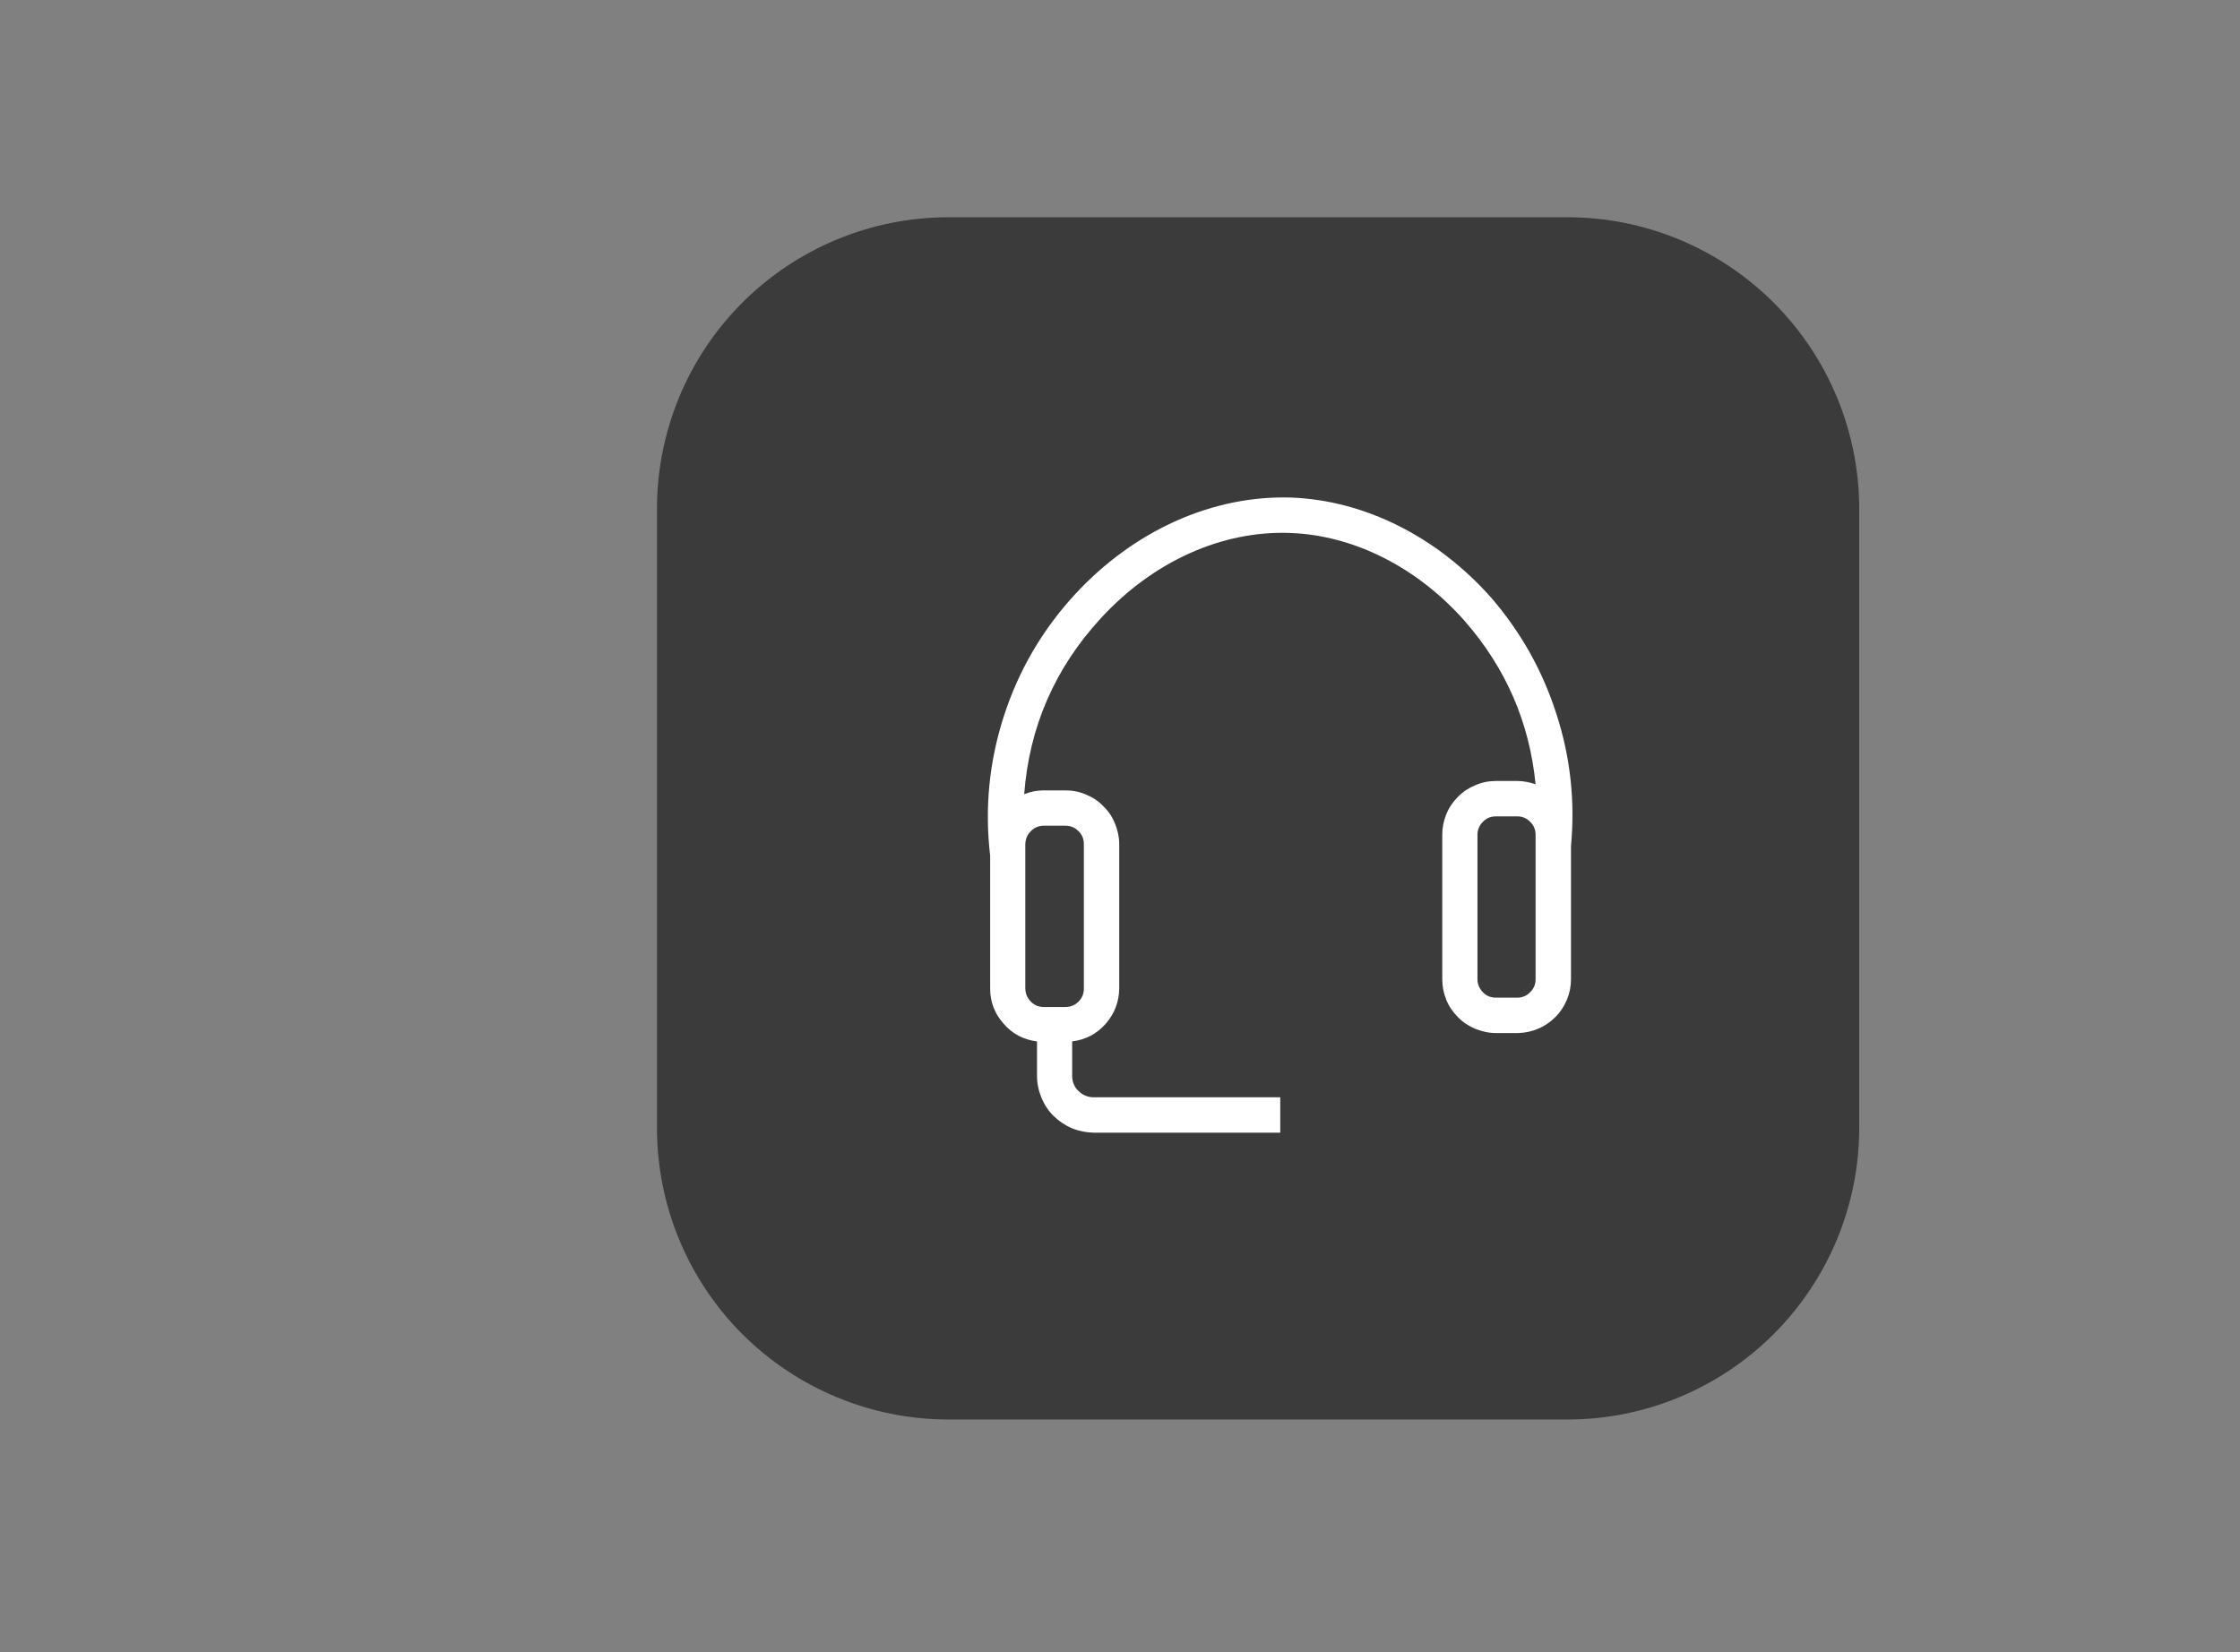<svg xmlns="http://www.w3.org/2000/svg" xmlns:xlink="http://www.w3.org/1999/xlink" width="61" zoomAndPan="magnify" viewBox="0 0 45.75 33.75" height="45" preserveAspectRatio="xMidYMid meet" version="1.0"><rect x="0" y="0" width="45.75" height="33.75" fill="#808080" stroke="none"/><defs><clipPath id="58cbb02f94"><path d="M 13.418 4.438 L 37.973 4.438 L 37.973 28.996 L 13.418 28.996 Z M 13.418 4.438 " clip-rule="nonzero"/></clipPath><clipPath id="c4e7293453"><path d="M 19.371 4.438 L 32.016 4.438 C 33.594 4.438 35.109 5.066 36.227 6.184 C 37.344 7.301 37.973 8.816 37.973 10.395 L 37.973 23.039 C 37.973 24.617 37.344 26.133 36.227 27.25 C 35.109 28.367 33.594 28.996 32.016 28.996 L 19.371 28.996 C 17.793 28.996 16.277 28.367 15.16 27.25 C 14.043 26.133 13.418 24.617 13.418 23.039 L 13.418 10.395 C 13.418 8.816 14.043 7.301 15.16 6.184 C 16.277 5.066 17.793 4.438 19.371 4.438 Z M 19.371 4.438 " clip-rule="nonzero"/></clipPath><clipPath id="bbb0deff2a"><path d="M 20 10.109 L 32.617 10.109 L 32.617 23.508 L 20 23.508 Z M 20 10.109 " clip-rule="nonzero"/></clipPath></defs><g clip-path="url(#58cbb02f94)"><g clip-path="url(#c4e7293453)"><path fill="#3b3b3b" d="M 13.418 4.438 L 37.973 4.438 L 37.973 28.996 L 13.418 28.996 Z M 13.418 4.438 " fill-opacity="1" fill-rule="nonzero"/></g></g><g clip-path="url(#bbb0deff2a)"><path fill="#ffffff" d="M 30.555 15.953 C 30.406 15.953 30.27 15.98 30.133 16.039 C 30 16.094 29.879 16.172 29.777 16.277 C 29.676 16.379 29.594 16.496 29.539 16.633 C 29.484 16.766 29.457 16.906 29.457 17.051 L 29.457 20.004 C 29.457 20.148 29.484 20.289 29.539 20.422 C 29.594 20.559 29.676 20.676 29.777 20.777 C 29.879 20.883 30 20.961 30.133 21.016 C 30.27 21.07 30.406 21.102 30.555 21.102 L 31.004 21.102 C 31.148 21.098 31.285 21.07 31.418 21.012 C 31.551 20.957 31.668 20.875 31.77 20.773 C 31.871 20.672 31.949 20.551 32.004 20.418 C 32.059 20.285 32.086 20.148 32.086 20.004 L 32.086 17.281 C 32.172 16.363 32.074 15.465 31.789 14.586 C 31.508 13.707 31.066 12.918 30.465 12.219 C 29.363 10.969 27.879 10.223 26.383 10.164 C 24.781 10.109 23.164 10.828 21.949 12.148 C 21.289 12.867 20.805 13.695 20.504 14.625 C 20.203 15.555 20.109 16.508 20.223 17.48 L 20.223 20.195 C 20.223 20.469 20.316 20.707 20.5 20.914 C 20.68 21.121 20.906 21.238 21.18 21.273 L 21.18 21.977 C 21.18 22.133 21.211 22.277 21.27 22.422 C 21.328 22.562 21.41 22.688 21.52 22.797 C 21.629 22.902 21.754 22.988 21.895 23.047 C 22.035 23.105 22.184 23.133 22.336 23.137 L 26.148 23.137 L 26.148 22.414 L 22.336 22.414 C 22.219 22.414 22.113 22.371 22.027 22.285 C 21.941 22.203 21.898 22.098 21.898 21.977 L 21.898 21.273 C 22.172 21.238 22.398 21.121 22.582 20.914 C 22.762 20.707 22.855 20.469 22.859 20.195 L 22.859 17.242 C 22.859 17.098 22.828 16.957 22.773 16.824 C 22.719 16.688 22.641 16.57 22.535 16.469 C 22.434 16.363 22.316 16.285 22.18 16.23 C 22.047 16.172 21.906 16.145 21.762 16.145 L 21.32 16.145 C 21.18 16.145 21.047 16.172 20.918 16.223 C 21.023 14.844 21.547 13.648 22.48 12.633 C 23.547 11.469 24.961 10.832 26.355 10.887 C 27.656 10.934 28.953 11.594 29.918 12.688 C 30.754 13.645 31.238 14.754 31.363 16.02 C 31.246 15.98 31.129 15.957 31.004 15.953 Z M 20.941 17.242 C 20.945 17.137 20.98 17.051 21.055 16.977 C 21.129 16.902 21.215 16.867 21.32 16.867 L 21.762 16.867 C 21.863 16.867 21.953 16.902 22.027 16.977 C 22.102 17.051 22.137 17.137 22.137 17.242 L 22.137 20.195 C 22.137 20.297 22.102 20.387 22.027 20.461 C 21.953 20.535 21.863 20.57 21.762 20.57 L 21.32 20.57 C 21.215 20.57 21.129 20.535 21.055 20.461 C 20.98 20.387 20.945 20.297 20.941 20.195 Z M 31.363 17.051 L 31.363 20.004 C 31.363 20.105 31.328 20.191 31.258 20.262 C 31.188 20.336 31.105 20.375 31.004 20.379 L 30.555 20.379 C 30.449 20.379 30.359 20.344 30.289 20.27 C 30.215 20.195 30.176 20.105 30.176 20.004 L 30.176 17.051 C 30.176 16.949 30.215 16.859 30.289 16.785 C 30.359 16.711 30.449 16.676 30.555 16.676 L 31.004 16.676 C 31.105 16.68 31.188 16.719 31.258 16.793 C 31.328 16.863 31.363 16.949 31.363 17.051 Z M 31.363 17.051 " fill-opacity="1" fill-rule="nonzero"/></g></svg>